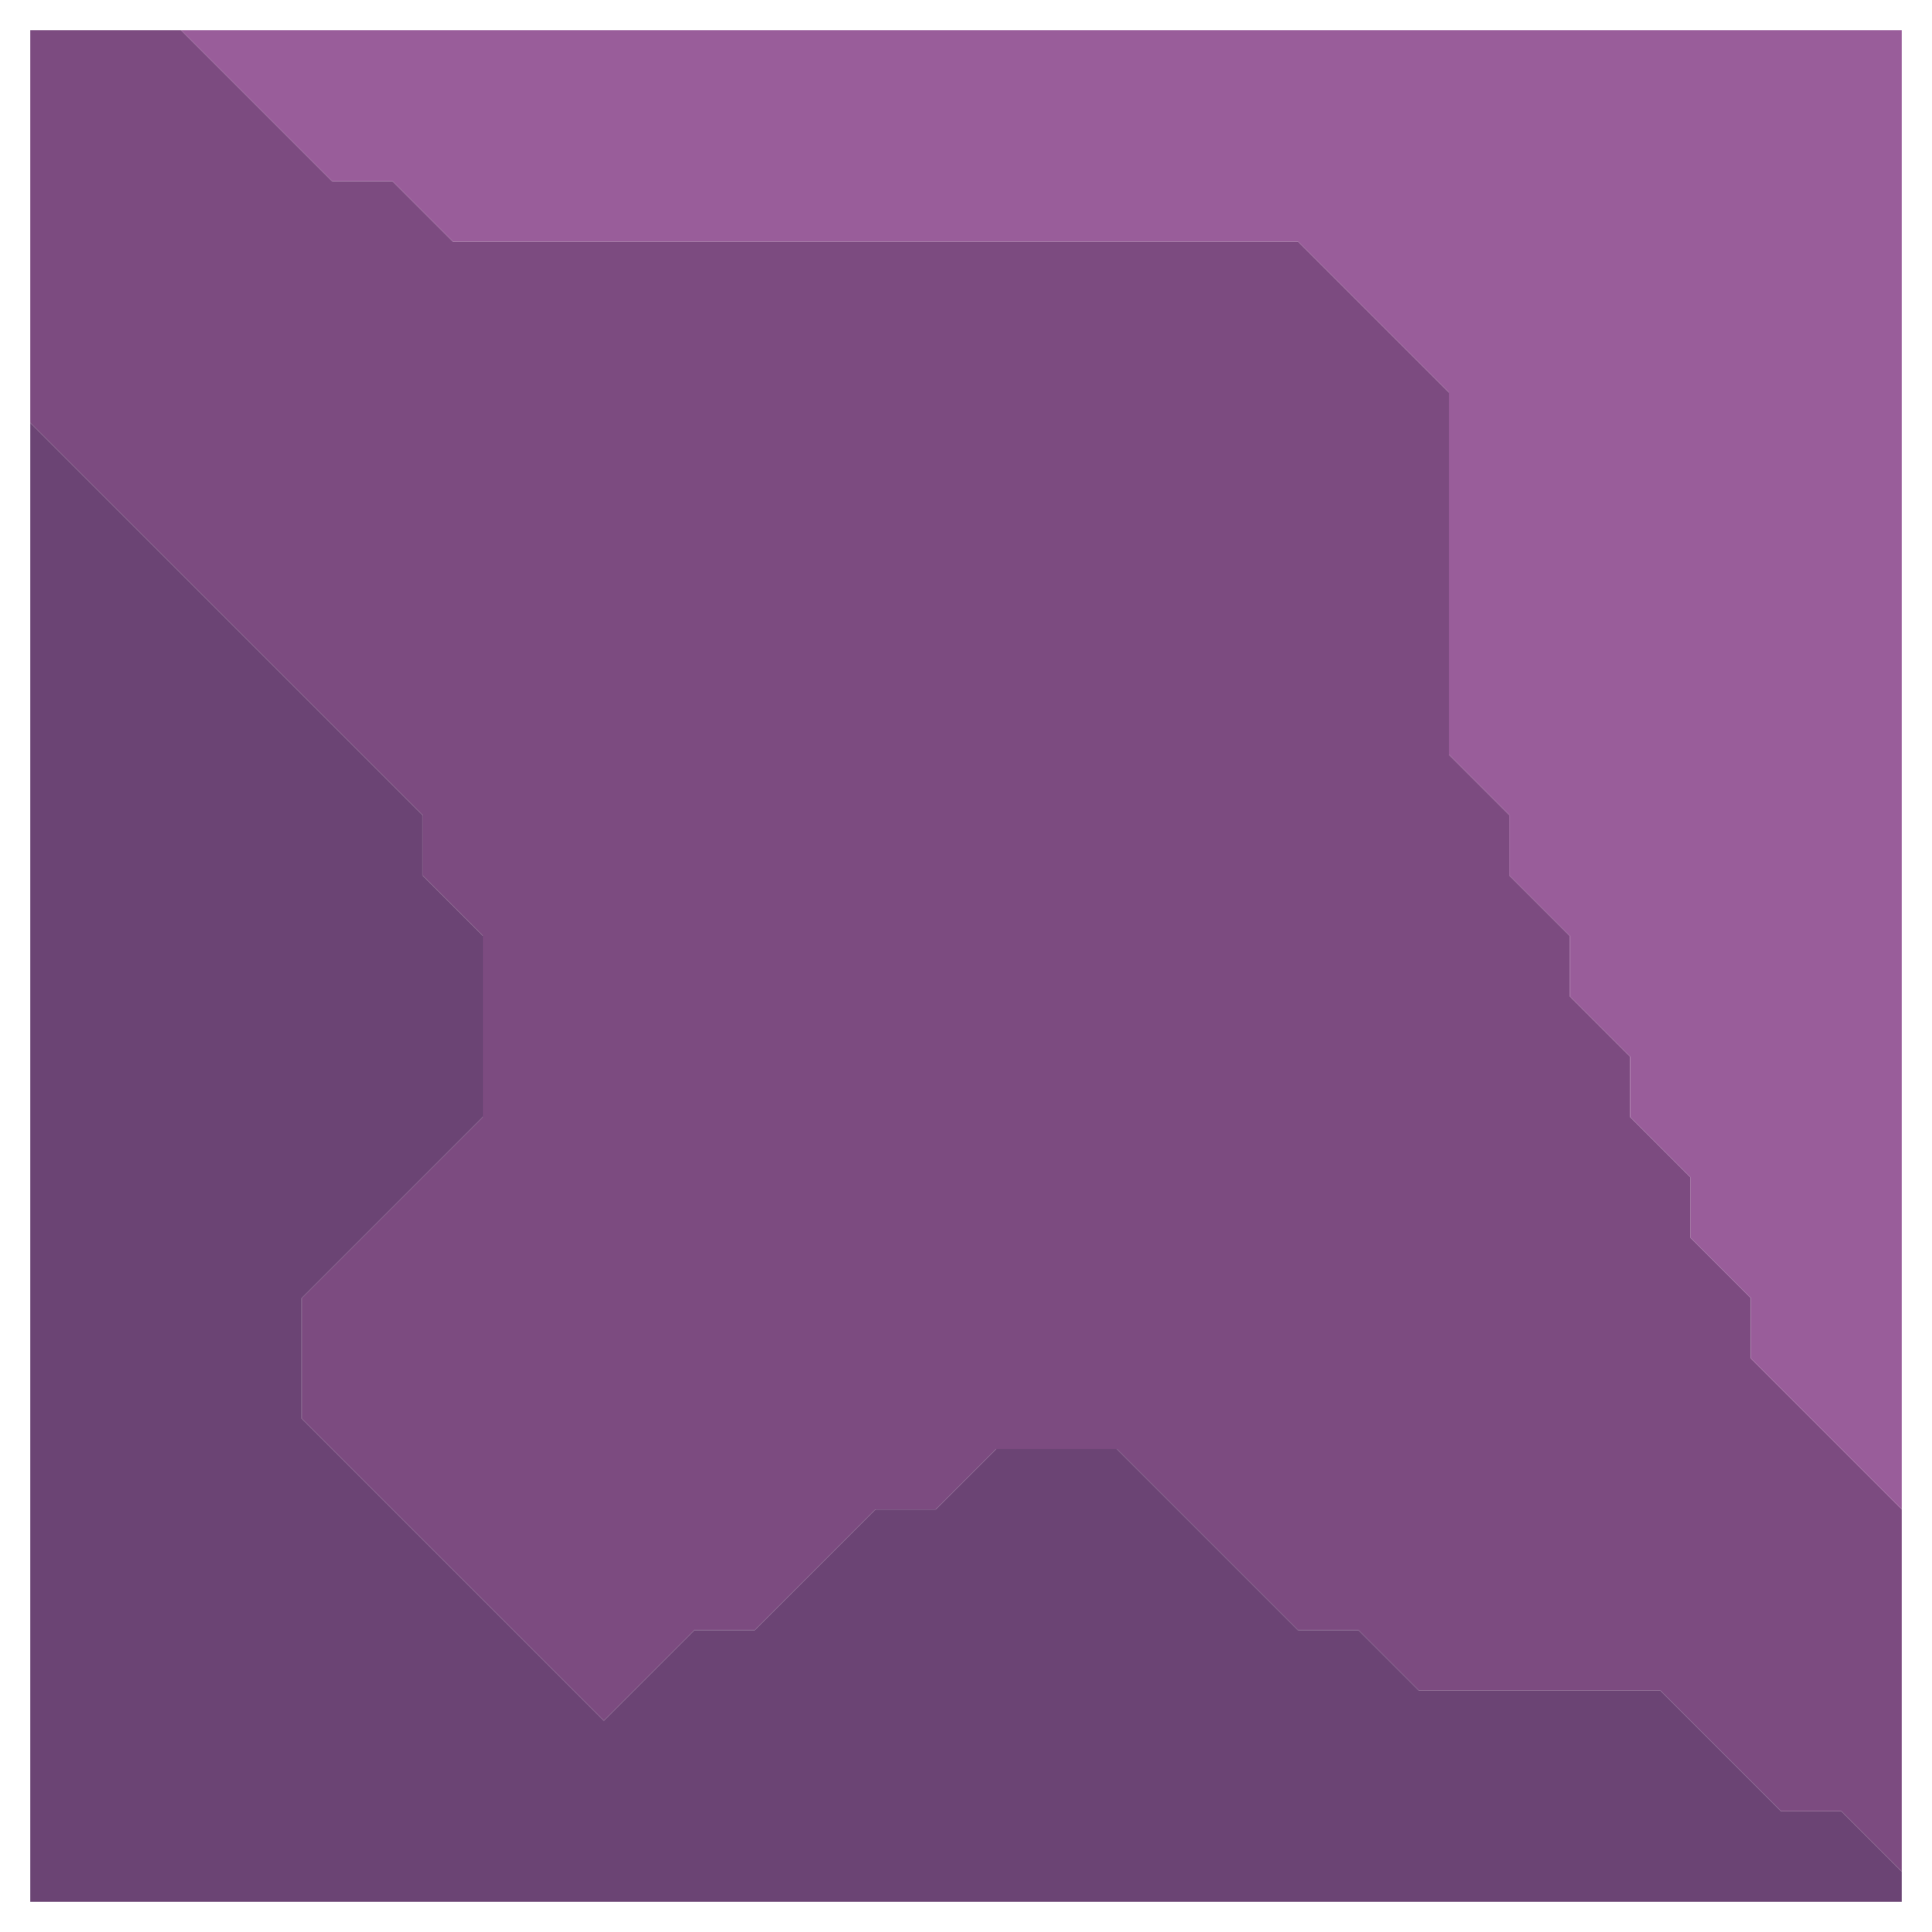 <svg xmlns="http://www.w3.org/2000/svg" width="32" height="32" style="fill-opacity:1;color-rendering:auto;color-interpolation:auto;text-rendering:auto;stroke:#000;stroke-linecap:square;stroke-miterlimit:10;shape-rendering:auto;stroke-opacity:1;fill:#000;stroke-dasharray:none;font-weight:400;stroke-width:1;font-family:&quot;Dialog&quot;;font-style:normal;stroke-linejoin:miter;font-size:12px;stroke-dashoffset:0;image-rendering:auto">
    <g style="stroke-linecap:round;fill:#7c4b80;stroke:#7c4b80">
        <path stroke="none" d="M.5 7V.5H3L5.5 3h1l1 1h14L24 6.5v6l1 1v1l1 1v1l1 1v1l1 1v1l1 1v1l2.5 2.5v6l-1-1h-1l-2-2h-4l-1-1h-1l-3-3h-2l-1 1h-1l-2 2h-1L10 28.5l-5-5v-2l3-3v-3l-1-1v-1Z" style="stroke:none"/>
    </g>
    <g stroke="none" style="stroke-linecap:round;fill:#6b4474;stroke:#6b4474">
        <path d="M7 13.5v1l1 1v3l-3 3v2l5 5 1.5-1.5h1l2-2h1l1-1h2l3 3h1l1 1h4l2 2h1l1 1v.5H.5V7Z" style="stroke:none"/>
        <path d="M3 .5h28.5V25L29 22.5v-1l-1-1v-1l-1-1v-1l-1-1v-1l-1-1v-1l-1-1v-6L21.5 4h-14l-1-1h-1Z" style="fill:#995d9a;stroke:none"/>
    </g>
</svg>
